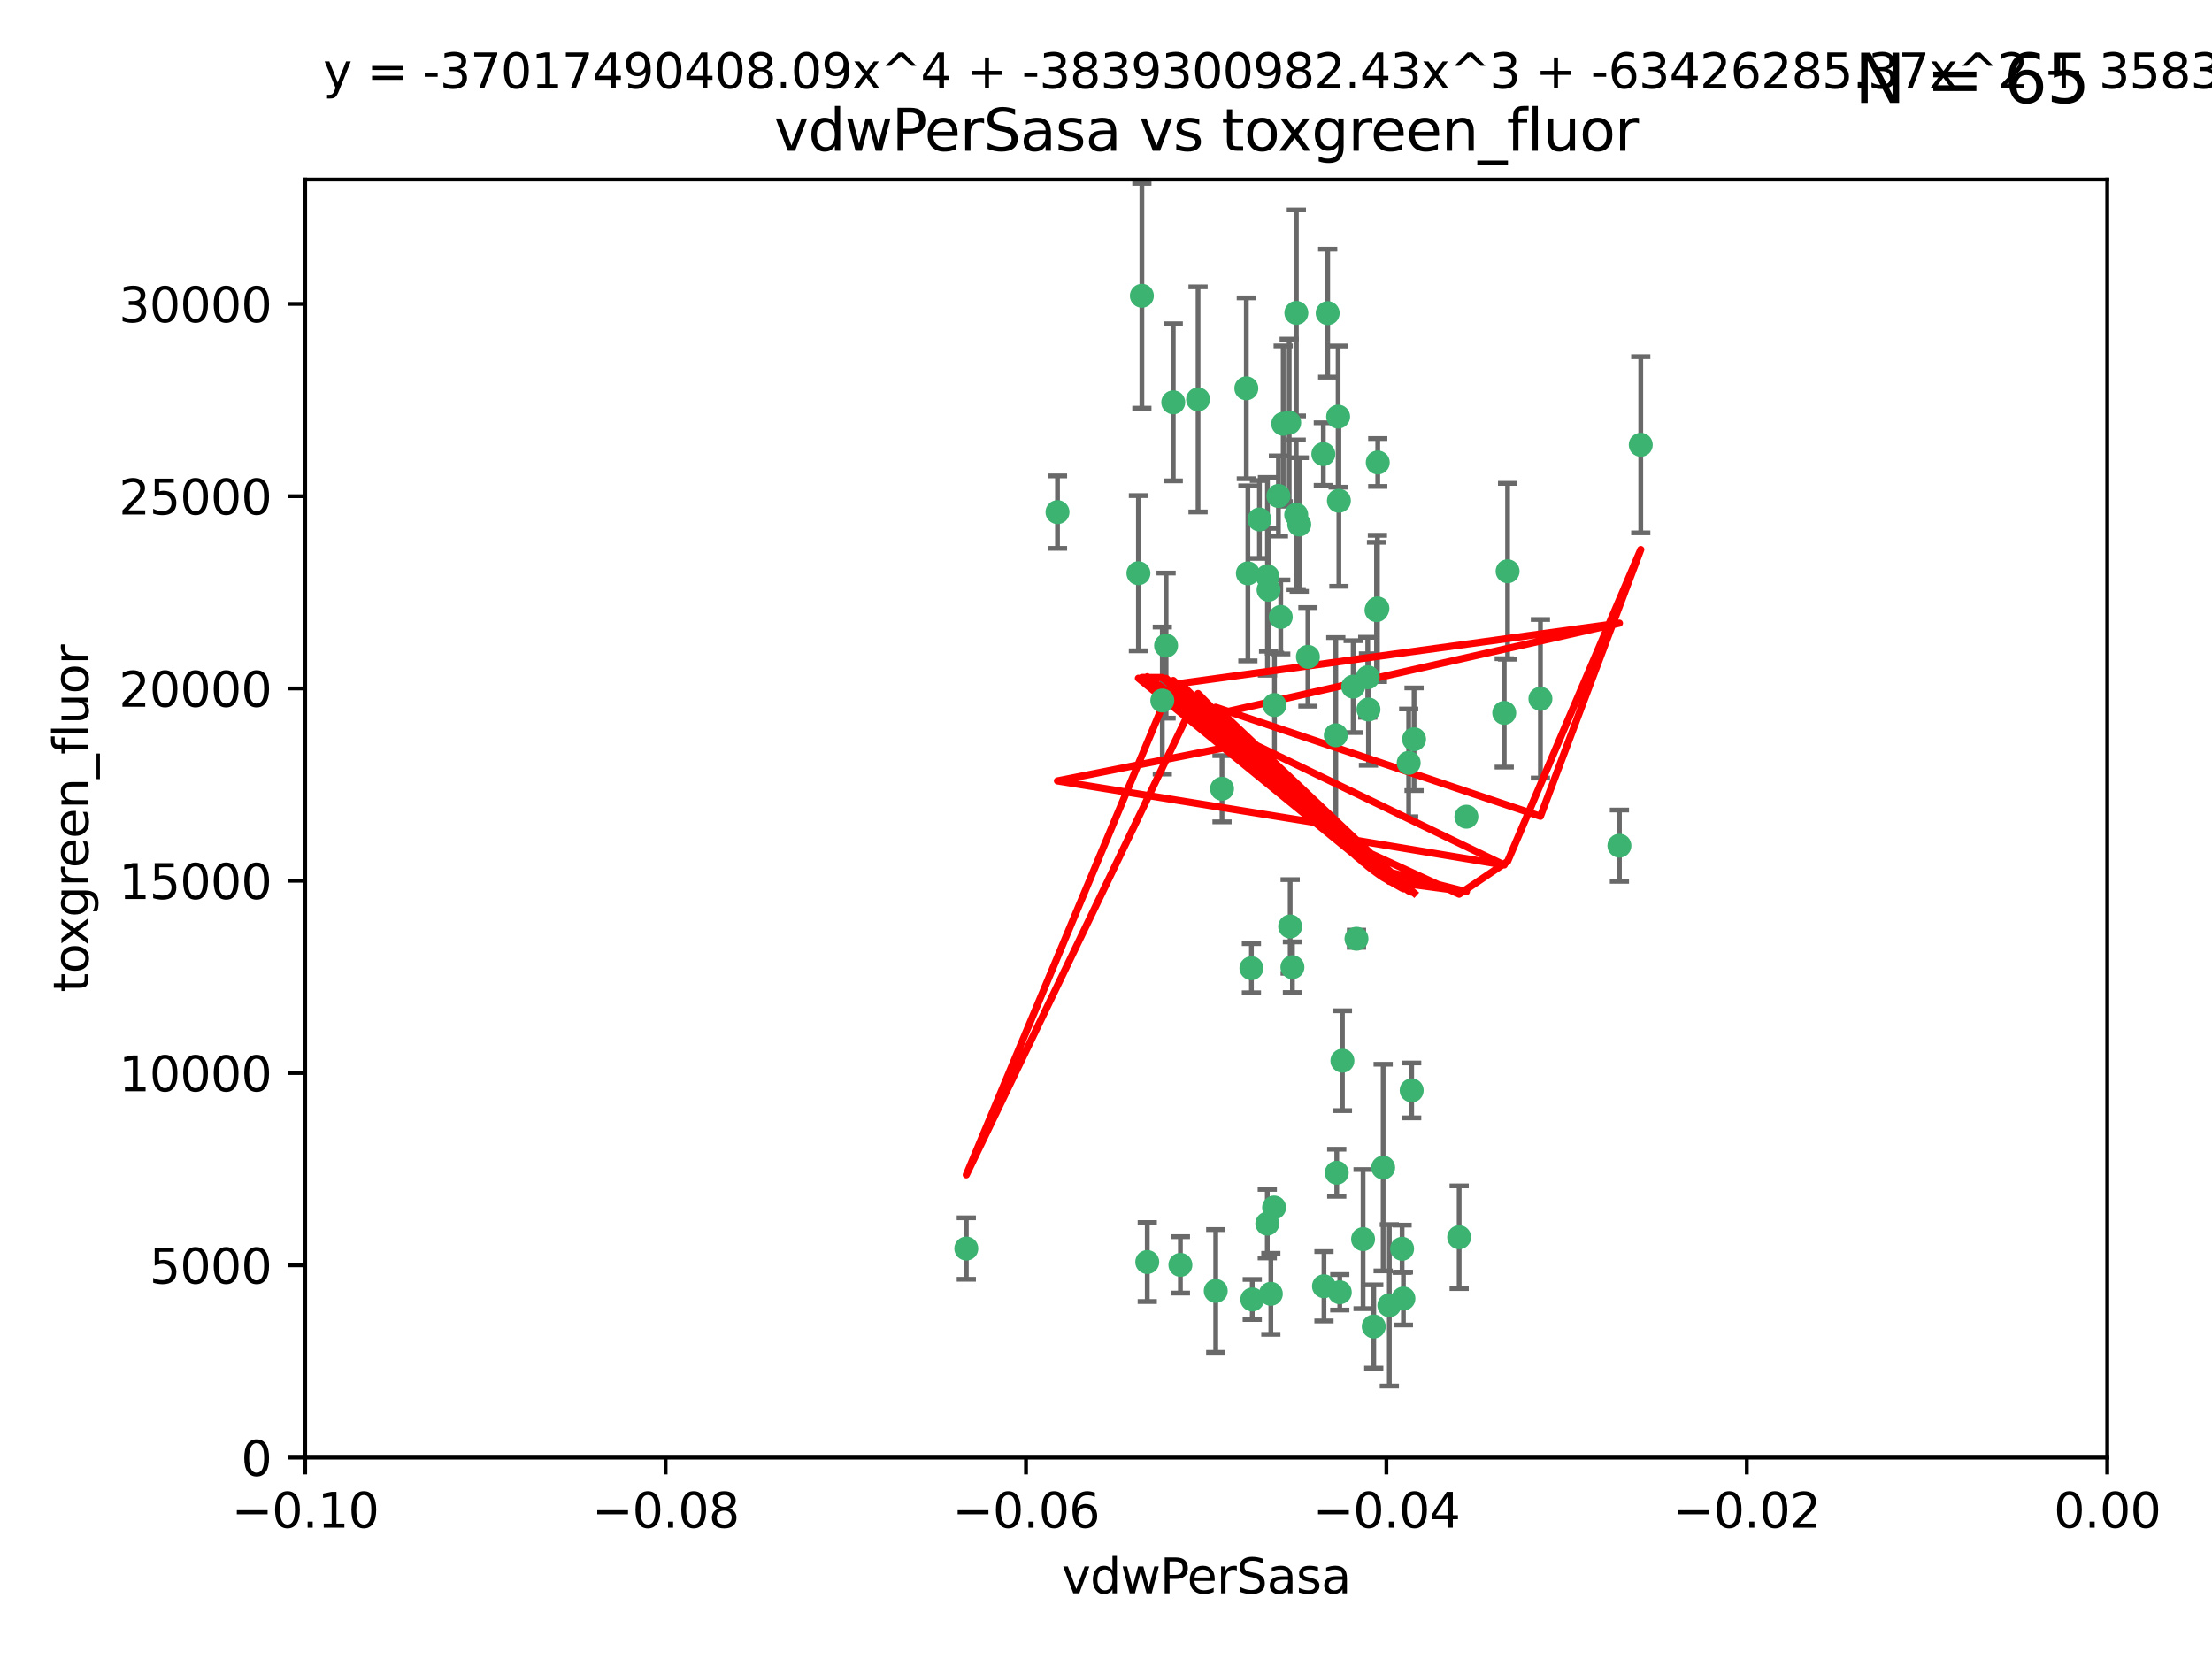 <?xml version="1.0" encoding="utf-8" standalone="no"?>
<!DOCTYPE svg PUBLIC "-//W3C//DTD SVG 1.1//EN"
  "http://www.w3.org/Graphics/SVG/1.1/DTD/svg11.dtd">
<svg xmlns:xlink="http://www.w3.org/1999/xlink" width="460.8pt" height="345.6pt" viewBox="0 0 460.8 345.6" xmlns="http://www.w3.org/2000/svg" version="1.1">
 <defs>
  <style type="text/css">*{stroke-linejoin: round; stroke-linecap: butt}</style>
 </defs>
 <g id="figure_1">
  <g id="patch_1">
   <path d="M 0 345.6 
L 460.8 345.6 
L 460.8 0 
L 0 0 
z
" style="fill: #ffffff"/>
  </g>
  <g id="axes_1">
   <g id="patch_2">
    <path d="M 63.571 303.64 
L 438.975 303.64 
L 438.975 37.411 
L 63.571 37.411 
z
" style="fill: #ffffff"/>
   </g>
   <g id="PathCollection_1">
    <defs>
     <path id="m8b4f5dea07" d="M 0 1.118 
C 0.297 1.118 0.581 1 0.791 0.791 
C 1 0.581 1.118 0.297 1.118 0 
C 1.118 -0.297 1 -0.581 0.791 -0.791 
C 0.581 -1 0.297 -1.118 0 -1.118 
C -0.297 -1.118 -0.581 -1 -0.791 -0.791 
C -1 -0.581 -1.118 -0.297 -1.118 0 
C -1.118 0.297 -1 0.581 -0.791 0.791 
C -0.581 1 -0.297 1.118 0 1.118 
z
" style="stroke: #3cb371"/>
    </defs>
    <g clip-path="url(#p1b7fd349e6)">
     <use xlink:href="#m8b4f5dea07" x="266.318" y="103.319" style="fill: #3cb371; stroke: #3cb371"/>
     <use xlink:href="#m8b4f5dea07" x="270.055" y="65.184" style="fill: #3cb371; stroke: #3cb371"/>
     <use xlink:href="#m8b4f5dea07" x="242.916" y="134.491" style="fill: #3cb371; stroke: #3cb371"/>
     <use xlink:href="#m8b4f5dea07" x="286.941" y="126.749" style="fill: #3cb371; stroke: #3cb371"/>
     <use xlink:href="#m8b4f5dea07" x="270.654" y="109.268" style="fill: #3cb371; stroke: #3cb371"/>
     <use xlink:href="#m8b4f5dea07" x="249.576" y="83.201" style="fill: #3cb371; stroke: #3cb371"/>
     <use xlink:href="#m8b4f5dea07" x="201.3" y="260.094" style="fill: #3cb371; stroke: #3cb371"/>
     <use xlink:href="#m8b4f5dea07" x="244.41" y="83.811" style="fill: #3cb371; stroke: #3cb371"/>
     <use xlink:href="#m8b4f5dea07" x="267.313" y="88.286" style="fill: #3cb371; stroke: #3cb371"/>
     <use xlink:href="#m8b4f5dea07" x="281.888" y="143.039" style="fill: #3cb371; stroke: #3cb371"/>
     <use xlink:href="#m8b4f5dea07" x="264.266" y="122.859" style="fill: #3cb371; stroke: #3cb371"/>
     <use xlink:href="#m8b4f5dea07" x="264.035" y="120.054" style="fill: #3cb371; stroke: #3cb371"/>
     <use xlink:href="#m8b4f5dea07" x="262.362" y="108.214" style="fill: #3cb371; stroke: #3cb371"/>
     <use xlink:href="#m8b4f5dea07" x="278.917" y="104.315" style="fill: #3cb371; stroke: #3cb371"/>
     <use xlink:href="#m8b4f5dea07" x="237.873" y="61.614" style="fill: #3cb371; stroke: #3cb371"/>
     <use xlink:href="#m8b4f5dea07" x="242.128" y="145.935" style="fill: #3cb371; stroke: #3cb371"/>
     <use xlink:href="#m8b4f5dea07" x="268.562" y="88.045" style="fill: #3cb371; stroke: #3cb371"/>
     <use xlink:href="#m8b4f5dea07" x="259.632" y="80.887" style="fill: #3cb371; stroke: #3cb371"/>
     <use xlink:href="#m8b4f5dea07" x="259.956" y="119.44" style="fill: #3cb371; stroke: #3cb371"/>
     <use xlink:href="#m8b4f5dea07" x="275.671" y="94.593" style="fill: #3cb371; stroke: #3cb371"/>
     <use xlink:href="#m8b4f5dea07" x="220.297" y="106.684" style="fill: #3cb371; stroke: #3cb371"/>
     <use xlink:href="#m8b4f5dea07" x="260.693" y="201.695" style="fill: #3cb371; stroke: #3cb371"/>
     <use xlink:href="#m8b4f5dea07" x="278.755" y="86.787" style="fill: #3cb371; stroke: #3cb371"/>
     <use xlink:href="#m8b4f5dea07" x="292.082" y="260.14" style="fill: #3cb371; stroke: #3cb371"/>
     <use xlink:href="#m8b4f5dea07" x="288.137" y="243.228" style="fill: #3cb371; stroke: #3cb371"/>
     <use xlink:href="#m8b4f5dea07" x="287.011" y="96.341" style="fill: #3cb371; stroke: #3cb371"/>
     <use xlink:href="#m8b4f5dea07" x="237.152" y="119.409" style="fill: #3cb371; stroke: #3cb371"/>
     <use xlink:href="#m8b4f5dea07" x="276.581" y="65.233" style="fill: #3cb371; stroke: #3cb371"/>
     <use xlink:href="#m8b4f5dea07" x="265.497" y="146.874" style="fill: #3cb371; stroke: #3cb371"/>
     <use xlink:href="#m8b4f5dea07" x="269.235" y="201.487" style="fill: #3cb371; stroke: #3cb371"/>
     <use xlink:href="#m8b4f5dea07" x="264" y="254.906" style="fill: #3cb371; stroke: #3cb371"/>
     <use xlink:href="#m8b4f5dea07" x="272.46" y="136.835" style="fill: #3cb371; stroke: #3cb371"/>
     <use xlink:href="#m8b4f5dea07" x="270.023" y="107.234" style="fill: #3cb371; stroke: #3cb371"/>
     <use xlink:href="#m8b4f5dea07" x="293.454" y="158.921" style="fill: #3cb371; stroke: #3cb371"/>
     <use xlink:href="#m8b4f5dea07" x="279.101" y="269.209" style="fill: #3cb371; stroke: #3cb371"/>
     <use xlink:href="#m8b4f5dea07" x="284.928" y="141.091" style="fill: #3cb371; stroke: #3cb371"/>
     <use xlink:href="#m8b4f5dea07" x="286.752" y="127.107" style="fill: #3cb371; stroke: #3cb371"/>
     <use xlink:href="#m8b4f5dea07" x="265.419" y="251.547" style="fill: #3cb371; stroke: #3cb371"/>
     <use xlink:href="#m8b4f5dea07" x="283.953" y="258.133" style="fill: #3cb371; stroke: #3cb371"/>
     <use xlink:href="#m8b4f5dea07" x="245.899" y="263.497" style="fill: #3cb371; stroke: #3cb371"/>
     <use xlink:href="#m8b4f5dea07" x="337.354" y="176.169" style="fill: #3cb371; stroke: #3cb371"/>
     <use xlink:href="#m8b4f5dea07" x="254.569" y="164.309" style="fill: #3cb371; stroke: #3cb371"/>
     <use xlink:href="#m8b4f5dea07" x="294.077" y="227.152" style="fill: #3cb371; stroke: #3cb371"/>
     <use xlink:href="#m8b4f5dea07" x="268.767" y="193.002" style="fill: #3cb371; stroke: #3cb371"/>
     <use xlink:href="#m8b4f5dea07" x="292.357" y="270.514" style="fill: #3cb371; stroke: #3cb371"/>
     <use xlink:href="#m8b4f5dea07" x="275.806" y="267.951" style="fill: #3cb371; stroke: #3cb371"/>
     <use xlink:href="#m8b4f5dea07" x="238.994" y="262.903" style="fill: #3cb371; stroke: #3cb371"/>
     <use xlink:href="#m8b4f5dea07" x="266.799" y="128.518" style="fill: #3cb371; stroke: #3cb371"/>
     <use xlink:href="#m8b4f5dea07" x="260.869" y="270.703" style="fill: #3cb371; stroke: #3cb371"/>
     <use xlink:href="#m8b4f5dea07" x="313.361" y="148.507" style="fill: #3cb371; stroke: #3cb371"/>
     <use xlink:href="#m8b4f5dea07" x="278.272" y="153.171" style="fill: #3cb371; stroke: #3cb371"/>
     <use xlink:href="#m8b4f5dea07" x="282.577" y="195.558" style="fill: #3cb371; stroke: #3cb371"/>
     <use xlink:href="#m8b4f5dea07" x="286.18" y="276.333" style="fill: #3cb371; stroke: #3cb371"/>
     <use xlink:href="#m8b4f5dea07" x="285.076" y="147.801" style="fill: #3cb371; stroke: #3cb371"/>
     <use xlink:href="#m8b4f5dea07" x="305.473" y="170.133" style="fill: #3cb371; stroke: #3cb371"/>
     <use xlink:href="#m8b4f5dea07" x="289.425" y="271.92" style="fill: #3cb371; stroke: #3cb371"/>
     <use xlink:href="#m8b4f5dea07" x="279.65" y="220.964" style="fill: #3cb371; stroke: #3cb371"/>
     <use xlink:href="#m8b4f5dea07" x="253.259" y="268.93" style="fill: #3cb371; stroke: #3cb371"/>
     <use xlink:href="#m8b4f5dea07" x="320.897" y="145.567" style="fill: #3cb371; stroke: #3cb371"/>
     <use xlink:href="#m8b4f5dea07" x="341.801" y="92.655" style="fill: #3cb371; stroke: #3cb371"/>
     <use xlink:href="#m8b4f5dea07" x="314.057" y="119.004" style="fill: #3cb371; stroke: #3cb371"/>
     <use xlink:href="#m8b4f5dea07" x="303.97" y="257.738" style="fill: #3cb371; stroke: #3cb371"/>
     <use xlink:href="#m8b4f5dea07" x="278.467" y="244.305" style="fill: #3cb371; stroke: #3cb371"/>
     <use xlink:href="#m8b4f5dea07" x="264.74" y="269.529" style="fill: #3cb371; stroke: #3cb371"/>
     <use xlink:href="#m8b4f5dea07" x="294.577" y="153.996" style="fill: #3cb371; stroke: #3cb371"/>
    </g>
   </g>
   <g id="matplotlib.axis_1">
    <g id="xtick_1">
     <g id="line2d_1">
      <defs>
       <path id="mb4c4d06fcd" d="M 0 0 
L 0 3.5 
" style="stroke: #000000; stroke-width: 0.8"/>
      </defs>
      <g>
       <use xlink:href="#mb4c4d06fcd" x="63.571" y="303.64" style="stroke: #000000; stroke-width: 0.8"/>
      </g>
     </g>
     <g id="text_1">
      <!-- −0.10 -->
      <g transform="translate(48.249 318.238)scale(0.1 -0.1)">
       <defs>
        <path id="DejaVuSans-2212" d="M 678 2272 
L 4684 2272 
L 4684 1741 
L 678 1741 
L 678 2272 
z
" transform="scale(0.016)"/>
        <path id="DejaVuSans-30" d="M 2034 4250 
Q 1547 4250 1301 3770 
Q 1056 3291 1056 2328 
Q 1056 1369 1301 889 
Q 1547 409 2034 409 
Q 2525 409 2770 889 
Q 3016 1369 3016 2328 
Q 3016 3291 2770 3770 
Q 2525 4250 2034 4250 
z
M 2034 4750 
Q 2819 4750 3233 4129 
Q 3647 3509 3647 2328 
Q 3647 1150 3233 529 
Q 2819 -91 2034 -91 
Q 1250 -91 836 529 
Q 422 1150 422 2328 
Q 422 3509 836 4129 
Q 1250 4750 2034 4750 
z
" transform="scale(0.016)"/>
        <path id="DejaVuSans-2e" d="M 684 794 
L 1344 794 
L 1344 0 
L 684 0 
L 684 794 
z
" transform="scale(0.016)"/>
        <path id="DejaVuSans-31" d="M 794 531 
L 1825 531 
L 1825 4091 
L 703 3866 
L 703 4441 
L 1819 4666 
L 2450 4666 
L 2450 531 
L 3481 531 
L 3481 0 
L 794 0 
L 794 531 
z
" transform="scale(0.016)"/>
       </defs>
       <use xlink:href="#DejaVuSans-2212"/>
       <use xlink:href="#DejaVuSans-30" x="83.789"/>
       <use xlink:href="#DejaVuSans-2e" x="147.412"/>
       <use xlink:href="#DejaVuSans-31" x="179.199"/>
       <use xlink:href="#DejaVuSans-30" x="242.822"/>
      </g>
     </g>
    </g>
    <g id="xtick_2">
     <g id="line2d_2">
      <g>
       <use xlink:href="#mb4c4d06fcd" x="138.652" y="303.64" style="stroke: #000000; stroke-width: 0.8"/>
      </g>
     </g>
     <g id="text_2">
      <!-- −0.08 -->
      <g transform="translate(123.329 318.238)scale(0.1 -0.1)">
       <defs>
        <path id="DejaVuSans-38" d="M 2034 2216 
Q 1584 2216 1326 1975 
Q 1069 1734 1069 1313 
Q 1069 891 1326 650 
Q 1584 409 2034 409 
Q 2484 409 2743 651 
Q 3003 894 3003 1313 
Q 3003 1734 2745 1975 
Q 2488 2216 2034 2216 
z
M 1403 2484 
Q 997 2584 770 2862 
Q 544 3141 544 3541 
Q 544 4100 942 4425 
Q 1341 4750 2034 4750 
Q 2731 4750 3128 4425 
Q 3525 4100 3525 3541 
Q 3525 3141 3298 2862 
Q 3072 2584 2669 2484 
Q 3125 2378 3379 2068 
Q 3634 1759 3634 1313 
Q 3634 634 3220 271 
Q 2806 -91 2034 -91 
Q 1263 -91 848 271 
Q 434 634 434 1313 
Q 434 1759 690 2068 
Q 947 2378 1403 2484 
z
M 1172 3481 
Q 1172 3119 1398 2916 
Q 1625 2713 2034 2713 
Q 2441 2713 2670 2916 
Q 2900 3119 2900 3481 
Q 2900 3844 2670 4047 
Q 2441 4250 2034 4250 
Q 1625 4250 1398 4047 
Q 1172 3844 1172 3481 
z
" transform="scale(0.016)"/>
       </defs>
       <use xlink:href="#DejaVuSans-2212"/>
       <use xlink:href="#DejaVuSans-30" x="83.789"/>
       <use xlink:href="#DejaVuSans-2e" x="147.412"/>
       <use xlink:href="#DejaVuSans-30" x="179.199"/>
       <use xlink:href="#DejaVuSans-38" x="242.822"/>
      </g>
     </g>
    </g>
    <g id="xtick_3">
     <g id="line2d_3">
      <g>
       <use xlink:href="#mb4c4d06fcd" x="213.733" y="303.64" style="stroke: #000000; stroke-width: 0.8"/>
      </g>
     </g>
     <g id="text_3">
      <!-- −0.06 -->
      <g transform="translate(198.41 318.238)scale(0.1 -0.1)">
       <defs>
        <path id="DejaVuSans-36" d="M 2113 2584 
Q 1688 2584 1439 2293 
Q 1191 2003 1191 1497 
Q 1191 994 1439 701 
Q 1688 409 2113 409 
Q 2538 409 2786 701 
Q 3034 994 3034 1497 
Q 3034 2003 2786 2293 
Q 2538 2584 2113 2584 
z
M 3366 4563 
L 3366 3988 
Q 3128 4100 2886 4159 
Q 2644 4219 2406 4219 
Q 1781 4219 1451 3797 
Q 1122 3375 1075 2522 
Q 1259 2794 1537 2939 
Q 1816 3084 2150 3084 
Q 2853 3084 3261 2657 
Q 3669 2231 3669 1497 
Q 3669 778 3244 343 
Q 2819 -91 2113 -91 
Q 1303 -91 875 529 
Q 447 1150 447 2328 
Q 447 3434 972 4092 
Q 1497 4750 2381 4750 
Q 2619 4750 2861 4703 
Q 3103 4656 3366 4563 
z
" transform="scale(0.016)"/>
       </defs>
       <use xlink:href="#DejaVuSans-2212"/>
       <use xlink:href="#DejaVuSans-30" x="83.789"/>
       <use xlink:href="#DejaVuSans-2e" x="147.412"/>
       <use xlink:href="#DejaVuSans-30" x="179.199"/>
       <use xlink:href="#DejaVuSans-36" x="242.822"/>
      </g>
     </g>
    </g>
    <g id="xtick_4">
     <g id="line2d_4">
      <g>
       <use xlink:href="#mb4c4d06fcd" x="288.813" y="303.64" style="stroke: #000000; stroke-width: 0.8"/>
      </g>
     </g>
     <g id="text_4">
      <!-- −0.04 -->
      <g transform="translate(273.491 318.238)scale(0.1 -0.1)">
       <defs>
        <path id="DejaVuSans-34" d="M 2419 4116 
L 825 1625 
L 2419 1625 
L 2419 4116 
z
M 2253 4666 
L 3047 4666 
L 3047 1625 
L 3713 1625 
L 3713 1100 
L 3047 1100 
L 3047 0 
L 2419 0 
L 2419 1100 
L 313 1100 
L 313 1709 
L 2253 4666 
z
" transform="scale(0.016)"/>
       </defs>
       <use xlink:href="#DejaVuSans-2212"/>
       <use xlink:href="#DejaVuSans-30" x="83.789"/>
       <use xlink:href="#DejaVuSans-2e" x="147.412"/>
       <use xlink:href="#DejaVuSans-30" x="179.199"/>
       <use xlink:href="#DejaVuSans-34" x="242.822"/>
      </g>
     </g>
    </g>
    <g id="xtick_5">
     <g id="line2d_5">
      <g>
       <use xlink:href="#mb4c4d06fcd" x="363.894" y="303.64" style="stroke: #000000; stroke-width: 0.8"/>
      </g>
     </g>
     <g id="text_5">
      <!-- −0.02 -->
      <g transform="translate(348.572 318.238)scale(0.1 -0.1)">
       <defs>
        <path id="DejaVuSans-32" d="M 1228 531 
L 3431 531 
L 3431 0 
L 469 0 
L 469 531 
Q 828 903 1448 1529 
Q 2069 2156 2228 2338 
Q 2531 2678 2651 2914 
Q 2772 3150 2772 3378 
Q 2772 3750 2511 3984 
Q 2250 4219 1831 4219 
Q 1534 4219 1204 4116 
Q 875 4013 500 3803 
L 500 4441 
Q 881 4594 1212 4672 
Q 1544 4750 1819 4750 
Q 2544 4750 2975 4387 
Q 3406 4025 3406 3419 
Q 3406 3131 3298 2873 
Q 3191 2616 2906 2266 
Q 2828 2175 2409 1742 
Q 1991 1309 1228 531 
z
" transform="scale(0.016)"/>
       </defs>
       <use xlink:href="#DejaVuSans-2212"/>
       <use xlink:href="#DejaVuSans-30" x="83.789"/>
       <use xlink:href="#DejaVuSans-2e" x="147.412"/>
       <use xlink:href="#DejaVuSans-30" x="179.199"/>
       <use xlink:href="#DejaVuSans-32" x="242.822"/>
      </g>
     </g>
    </g>
    <g id="xtick_6">
     <g id="line2d_6">
      <g>
       <use xlink:href="#mb4c4d06fcd" x="438.975" y="303.64" style="stroke: #000000; stroke-width: 0.8"/>
      </g>
     </g>
     <g id="text_6">
      <!-- 0.00 -->
      <g transform="translate(427.842 318.238)scale(0.1 -0.1)">
       <use xlink:href="#DejaVuSans-30"/>
       <use xlink:href="#DejaVuSans-2e" x="63.623"/>
       <use xlink:href="#DejaVuSans-30" x="95.41"/>
       <use xlink:href="#DejaVuSans-30" x="159.033"/>
      </g>
     </g>
    </g>
    <g id="text_7">
     <!-- vdwPerSasa -->
     <g transform="translate(221.178 331.917)scale(0.1 -0.1)">
      <defs>
       <path id="DejaVuSans-76" d="M 191 3500 
L 800 3500 
L 1894 563 
L 2988 3500 
L 3597 3500 
L 2284 0 
L 1503 0 
L 191 3500 
z
" transform="scale(0.016)"/>
       <path id="DejaVuSans-64" d="M 2906 2969 
L 2906 4863 
L 3481 4863 
L 3481 0 
L 2906 0 
L 2906 525 
Q 2725 213 2448 61 
Q 2172 -91 1784 -91 
Q 1150 -91 751 415 
Q 353 922 353 1747 
Q 353 2572 751 3078 
Q 1150 3584 1784 3584 
Q 2172 3584 2448 3432 
Q 2725 3281 2906 2969 
z
M 947 1747 
Q 947 1113 1208 752 
Q 1469 391 1925 391 
Q 2381 391 2643 752 
Q 2906 1113 2906 1747 
Q 2906 2381 2643 2742 
Q 2381 3103 1925 3103 
Q 1469 3103 1208 2742 
Q 947 2381 947 1747 
z
" transform="scale(0.016)"/>
       <path id="DejaVuSans-77" d="M 269 3500 
L 844 3500 
L 1563 769 
L 2278 3500 
L 2956 3500 
L 3675 769 
L 4391 3500 
L 4966 3500 
L 4050 0 
L 3372 0 
L 2619 2869 
L 1863 0 
L 1184 0 
L 269 3500 
z
" transform="scale(0.016)"/>
       <path id="DejaVuSans-50" d="M 1259 4147 
L 1259 2394 
L 2053 2394 
Q 2494 2394 2734 2622 
Q 2975 2850 2975 3272 
Q 2975 3691 2734 3919 
Q 2494 4147 2053 4147 
L 1259 4147 
z
M 628 4666 
L 2053 4666 
Q 2838 4666 3239 4311 
Q 3641 3956 3641 3272 
Q 3641 2581 3239 2228 
Q 2838 1875 2053 1875 
L 1259 1875 
L 1259 0 
L 628 0 
L 628 4666 
z
" transform="scale(0.016)"/>
       <path id="DejaVuSans-65" d="M 3597 1894 
L 3597 1613 
L 953 1613 
Q 991 1019 1311 708 
Q 1631 397 2203 397 
Q 2534 397 2845 478 
Q 3156 559 3463 722 
L 3463 178 
Q 3153 47 2828 -22 
Q 2503 -91 2169 -91 
Q 1331 -91 842 396 
Q 353 884 353 1716 
Q 353 2575 817 3079 
Q 1281 3584 2069 3584 
Q 2775 3584 3186 3129 
Q 3597 2675 3597 1894 
z
M 3022 2063 
Q 3016 2534 2758 2815 
Q 2500 3097 2075 3097 
Q 1594 3097 1305 2825 
Q 1016 2553 972 2059 
L 3022 2063 
z
" transform="scale(0.016)"/>
       <path id="DejaVuSans-72" d="M 2631 2963 
Q 2534 3019 2420 3045 
Q 2306 3072 2169 3072 
Q 1681 3072 1420 2755 
Q 1159 2438 1159 1844 
L 1159 0 
L 581 0 
L 581 3500 
L 1159 3500 
L 1159 2956 
Q 1341 3275 1631 3429 
Q 1922 3584 2338 3584 
Q 2397 3584 2469 3576 
Q 2541 3569 2628 3553 
L 2631 2963 
z
" transform="scale(0.016)"/>
       <path id="DejaVuSans-53" d="M 3425 4513 
L 3425 3897 
Q 3066 4069 2747 4153 
Q 2428 4238 2131 4238 
Q 1616 4238 1336 4038 
Q 1056 3838 1056 3469 
Q 1056 3159 1242 3001 
Q 1428 2844 1947 2747 
L 2328 2669 
Q 3034 2534 3370 2195 
Q 3706 1856 3706 1288 
Q 3706 609 3251 259 
Q 2797 -91 1919 -91 
Q 1588 -91 1214 -16 
Q 841 59 441 206 
L 441 856 
Q 825 641 1194 531 
Q 1563 422 1919 422 
Q 2459 422 2753 634 
Q 3047 847 3047 1241 
Q 3047 1584 2836 1778 
Q 2625 1972 2144 2069 
L 1759 2144 
Q 1053 2284 737 2584 
Q 422 2884 422 3419 
Q 422 4038 858 4394 
Q 1294 4750 2059 4750 
Q 2388 4750 2728 4690 
Q 3069 4631 3425 4513 
z
" transform="scale(0.016)"/>
       <path id="DejaVuSans-61" d="M 2194 1759 
Q 1497 1759 1228 1600 
Q 959 1441 959 1056 
Q 959 750 1161 570 
Q 1363 391 1709 391 
Q 2188 391 2477 730 
Q 2766 1069 2766 1631 
L 2766 1759 
L 2194 1759 
z
M 3341 1997 
L 3341 0 
L 2766 0 
L 2766 531 
Q 2569 213 2275 61 
Q 1981 -91 1556 -91 
Q 1019 -91 701 211 
Q 384 513 384 1019 
Q 384 1609 779 1909 
Q 1175 2209 1959 2209 
L 2766 2209 
L 2766 2266 
Q 2766 2663 2505 2880 
Q 2244 3097 1772 3097 
Q 1472 3097 1187 3025 
Q 903 2953 641 2809 
L 641 3341 
Q 956 3463 1253 3523 
Q 1550 3584 1831 3584 
Q 2591 3584 2966 3190 
Q 3341 2797 3341 1997 
z
" transform="scale(0.016)"/>
       <path id="DejaVuSans-73" d="M 2834 3397 
L 2834 2853 
Q 2591 2978 2328 3040 
Q 2066 3103 1784 3103 
Q 1356 3103 1142 2972 
Q 928 2841 928 2578 
Q 928 2378 1081 2264 
Q 1234 2150 1697 2047 
L 1894 2003 
Q 2506 1872 2764 1633 
Q 3022 1394 3022 966 
Q 3022 478 2636 193 
Q 2250 -91 1575 -91 
Q 1294 -91 989 -36 
Q 684 19 347 128 
L 347 722 
Q 666 556 975 473 
Q 1284 391 1588 391 
Q 1994 391 2212 530 
Q 2431 669 2431 922 
Q 2431 1156 2273 1281 
Q 2116 1406 1581 1522 
L 1381 1569 
Q 847 1681 609 1914 
Q 372 2147 372 2553 
Q 372 3047 722 3315 
Q 1072 3584 1716 3584 
Q 2034 3584 2315 3537 
Q 2597 3491 2834 3397 
z
" transform="scale(0.016)"/>
      </defs>
      <use xlink:href="#DejaVuSans-76"/>
      <use xlink:href="#DejaVuSans-64" x="59.18"/>
      <use xlink:href="#DejaVuSans-77" x="122.656"/>
      <use xlink:href="#DejaVuSans-50" x="204.443"/>
      <use xlink:href="#DejaVuSans-65" x="261.121"/>
      <use xlink:href="#DejaVuSans-72" x="322.645"/>
      <use xlink:href="#DejaVuSans-53" x="363.758"/>
      <use xlink:href="#DejaVuSans-61" x="427.234"/>
      <use xlink:href="#DejaVuSans-73" x="488.514"/>
      <use xlink:href="#DejaVuSans-61" x="540.613"/>
     </g>
    </g>
   </g>
   <g id="matplotlib.axis_2">
    <g id="ytick_1">
     <g id="line2d_7">
      <defs>
       <path id="m939d4033dc" d="M 0 0 
L -3.5 0 
" style="stroke: #000000; stroke-width: 0.8"/>
      </defs>
      <g>
       <use xlink:href="#m939d4033dc" x="63.571" y="303.64" style="stroke: #000000; stroke-width: 0.8"/>
      </g>
     </g>
     <g id="text_8">
      <!-- 0 -->
      <g transform="translate(50.209 307.439)scale(0.1 -0.1)">
       <use xlink:href="#DejaVuSans-30"/>
      </g>
     </g>
    </g>
    <g id="ytick_2">
     <g id="line2d_8">
      <g>
       <use xlink:href="#m939d4033dc" x="63.571" y="263.586" style="stroke: #000000; stroke-width: 0.8"/>
      </g>
     </g>
     <g id="text_9">
      <!-- 5000 -->
      <g transform="translate(31.121 267.385)scale(0.1 -0.1)">
       <defs>
        <path id="DejaVuSans-35" d="M 691 4666 
L 3169 4666 
L 3169 4134 
L 1269 4134 
L 1269 2991 
Q 1406 3038 1543 3061 
Q 1681 3084 1819 3084 
Q 2600 3084 3056 2656 
Q 3513 2228 3513 1497 
Q 3513 744 3044 326 
Q 2575 -91 1722 -91 
Q 1428 -91 1123 -41 
Q 819 9 494 109 
L 494 744 
Q 775 591 1075 516 
Q 1375 441 1709 441 
Q 2250 441 2565 725 
Q 2881 1009 2881 1497 
Q 2881 1984 2565 2268 
Q 2250 2553 1709 2553 
Q 1456 2553 1204 2497 
Q 953 2441 691 2322 
L 691 4666 
z
" transform="scale(0.016)"/>
       </defs>
       <use xlink:href="#DejaVuSans-35"/>
       <use xlink:href="#DejaVuSans-30" x="63.623"/>
       <use xlink:href="#DejaVuSans-30" x="127.246"/>
       <use xlink:href="#DejaVuSans-30" x="190.869"/>
      </g>
     </g>
    </g>
    <g id="ytick_3">
     <g id="line2d_9">
      <g>
       <use xlink:href="#m939d4033dc" x="63.571" y="223.532" style="stroke: #000000; stroke-width: 0.8"/>
      </g>
     </g>
     <g id="text_10">
      <!-- 10000 -->
      <g transform="translate(24.759 227.331)scale(0.1 -0.1)">
       <use xlink:href="#DejaVuSans-31"/>
       <use xlink:href="#DejaVuSans-30" x="63.623"/>
       <use xlink:href="#DejaVuSans-30" x="127.246"/>
       <use xlink:href="#DejaVuSans-30" x="190.869"/>
       <use xlink:href="#DejaVuSans-30" x="254.492"/>
      </g>
     </g>
    </g>
    <g id="ytick_4">
     <g id="line2d_10">
      <g>
       <use xlink:href="#m939d4033dc" x="63.571" y="183.478" style="stroke: #000000; stroke-width: 0.8"/>
      </g>
     </g>
     <g id="text_11">
      <!-- 15000 -->
      <g transform="translate(24.759 187.278)scale(0.1 -0.1)">
       <use xlink:href="#DejaVuSans-31"/>
       <use xlink:href="#DejaVuSans-35" x="63.623"/>
       <use xlink:href="#DejaVuSans-30" x="127.246"/>
       <use xlink:href="#DejaVuSans-30" x="190.869"/>
       <use xlink:href="#DejaVuSans-30" x="254.492"/>
      </g>
     </g>
    </g>
    <g id="ytick_5">
     <g id="line2d_11">
      <g>
       <use xlink:href="#m939d4033dc" x="63.571" y="143.424" style="stroke: #000000; stroke-width: 0.8"/>
      </g>
     </g>
     <g id="text_12">
      <!-- 20000 -->
      <g transform="translate(24.759 147.224)scale(0.1 -0.1)">
       <use xlink:href="#DejaVuSans-32"/>
       <use xlink:href="#DejaVuSans-30" x="63.623"/>
       <use xlink:href="#DejaVuSans-30" x="127.246"/>
       <use xlink:href="#DejaVuSans-30" x="190.869"/>
       <use xlink:href="#DejaVuSans-30" x="254.492"/>
      </g>
     </g>
    </g>
    <g id="ytick_6">
     <g id="line2d_12">
      <g>
       <use xlink:href="#m939d4033dc" x="63.571" y="103.371" style="stroke: #000000; stroke-width: 0.8"/>
      </g>
     </g>
     <g id="text_13">
      <!-- 25000 -->
      <g transform="translate(24.759 107.17)scale(0.1 -0.1)">
       <use xlink:href="#DejaVuSans-32"/>
       <use xlink:href="#DejaVuSans-35" x="63.623"/>
       <use xlink:href="#DejaVuSans-30" x="127.246"/>
       <use xlink:href="#DejaVuSans-30" x="190.869"/>
       <use xlink:href="#DejaVuSans-30" x="254.492"/>
      </g>
     </g>
    </g>
    <g id="ytick_7">
     <g id="line2d_13">
      <g>
       <use xlink:href="#m939d4033dc" x="63.571" y="63.317" style="stroke: #000000; stroke-width: 0.8"/>
      </g>
     </g>
     <g id="text_14">
      <!-- 30000 -->
      <g transform="translate(24.759 67.116)scale(0.1 -0.1)">
       <defs>
        <path id="DejaVuSans-33" d="M 2597 2516 
Q 3050 2419 3304 2112 
Q 3559 1806 3559 1356 
Q 3559 666 3084 287 
Q 2609 -91 1734 -91 
Q 1441 -91 1130 -33 
Q 819 25 488 141 
L 488 750 
Q 750 597 1062 519 
Q 1375 441 1716 441 
Q 2309 441 2620 675 
Q 2931 909 2931 1356 
Q 2931 1769 2642 2001 
Q 2353 2234 1838 2234 
L 1294 2234 
L 1294 2753 
L 1863 2753 
Q 2328 2753 2575 2939 
Q 2822 3125 2822 3475 
Q 2822 3834 2567 4026 
Q 2313 4219 1838 4219 
Q 1578 4219 1281 4162 
Q 984 4106 628 3988 
L 628 4550 
Q 988 4650 1302 4700 
Q 1616 4750 1894 4750 
Q 2613 4750 3031 4423 
Q 3450 4097 3450 3541 
Q 3450 3153 3228 2886 
Q 3006 2619 2597 2516 
z
" transform="scale(0.016)"/>
       </defs>
       <use xlink:href="#DejaVuSans-33"/>
       <use xlink:href="#DejaVuSans-30" x="63.623"/>
       <use xlink:href="#DejaVuSans-30" x="127.246"/>
       <use xlink:href="#DejaVuSans-30" x="190.869"/>
       <use xlink:href="#DejaVuSans-30" x="254.492"/>
      </g>
     </g>
    </g>
    <g id="text_15">
     <!-- toxgreen_fluor -->
     <g transform="translate(18.401 206.72)rotate(-90)scale(0.1 -0.1)">
      <defs>
       <path id="DejaVuSans-74" d="M 1172 4494 
L 1172 3500 
L 2356 3500 
L 2356 3053 
L 1172 3053 
L 1172 1153 
Q 1172 725 1289 603 
Q 1406 481 1766 481 
L 2356 481 
L 2356 0 
L 1766 0 
Q 1100 0 847 248 
Q 594 497 594 1153 
L 594 3053 
L 172 3053 
L 172 3500 
L 594 3500 
L 594 4494 
L 1172 4494 
z
" transform="scale(0.016)"/>
       <path id="DejaVuSans-6f" d="M 1959 3097 
Q 1497 3097 1228 2736 
Q 959 2375 959 1747 
Q 959 1119 1226 758 
Q 1494 397 1959 397 
Q 2419 397 2687 759 
Q 2956 1122 2956 1747 
Q 2956 2369 2687 2733 
Q 2419 3097 1959 3097 
z
M 1959 3584 
Q 2709 3584 3137 3096 
Q 3566 2609 3566 1747 
Q 3566 888 3137 398 
Q 2709 -91 1959 -91 
Q 1206 -91 779 398 
Q 353 888 353 1747 
Q 353 2609 779 3096 
Q 1206 3584 1959 3584 
z
" transform="scale(0.016)"/>
       <path id="DejaVuSans-78" d="M 3513 3500 
L 2247 1797 
L 3578 0 
L 2900 0 
L 1881 1375 
L 863 0 
L 184 0 
L 1544 1831 
L 300 3500 
L 978 3500 
L 1906 2253 
L 2834 3500 
L 3513 3500 
z
" transform="scale(0.016)"/>
       <path id="DejaVuSans-67" d="M 2906 1791 
Q 2906 2416 2648 2759 
Q 2391 3103 1925 3103 
Q 1463 3103 1205 2759 
Q 947 2416 947 1791 
Q 947 1169 1205 825 
Q 1463 481 1925 481 
Q 2391 481 2648 825 
Q 2906 1169 2906 1791 
z
M 3481 434 
Q 3481 -459 3084 -895 
Q 2688 -1331 1869 -1331 
Q 1566 -1331 1297 -1286 
Q 1028 -1241 775 -1147 
L 775 -588 
Q 1028 -725 1275 -790 
Q 1522 -856 1778 -856 
Q 2344 -856 2625 -561 
Q 2906 -266 2906 331 
L 2906 616 
Q 2728 306 2450 153 
Q 2172 0 1784 0 
Q 1141 0 747 490 
Q 353 981 353 1791 
Q 353 2603 747 3093 
Q 1141 3584 1784 3584 
Q 2172 3584 2450 3431 
Q 2728 3278 2906 2969 
L 2906 3500 
L 3481 3500 
L 3481 434 
z
" transform="scale(0.016)"/>
       <path id="DejaVuSans-6e" d="M 3513 2113 
L 3513 0 
L 2938 0 
L 2938 2094 
Q 2938 2591 2744 2837 
Q 2550 3084 2163 3084 
Q 1697 3084 1428 2787 
Q 1159 2491 1159 1978 
L 1159 0 
L 581 0 
L 581 3500 
L 1159 3500 
L 1159 2956 
Q 1366 3272 1645 3428 
Q 1925 3584 2291 3584 
Q 2894 3584 3203 3211 
Q 3513 2838 3513 2113 
z
" transform="scale(0.016)"/>
       <path id="DejaVuSans-5f" d="M 3263 -1063 
L 3263 -1509 
L -63 -1509 
L -63 -1063 
L 3263 -1063 
z
" transform="scale(0.016)"/>
       <path id="DejaVuSans-66" d="M 2375 4863 
L 2375 4384 
L 1825 4384 
Q 1516 4384 1395 4259 
Q 1275 4134 1275 3809 
L 1275 3500 
L 2222 3500 
L 2222 3053 
L 1275 3053 
L 1275 0 
L 697 0 
L 697 3053 
L 147 3053 
L 147 3500 
L 697 3500 
L 697 3744 
Q 697 4328 969 4595 
Q 1241 4863 1831 4863 
L 2375 4863 
z
" transform="scale(0.016)"/>
       <path id="DejaVuSans-6c" d="M 603 4863 
L 1178 4863 
L 1178 0 
L 603 0 
L 603 4863 
z
" transform="scale(0.016)"/>
       <path id="DejaVuSans-75" d="M 544 1381 
L 544 3500 
L 1119 3500 
L 1119 1403 
Q 1119 906 1312 657 
Q 1506 409 1894 409 
Q 2359 409 2629 706 
Q 2900 1003 2900 1516 
L 2900 3500 
L 3475 3500 
L 3475 0 
L 2900 0 
L 2900 538 
Q 2691 219 2414 64 
Q 2138 -91 1772 -91 
Q 1169 -91 856 284 
Q 544 659 544 1381 
z
M 1991 3584 
L 1991 3584 
z
" transform="scale(0.016)"/>
      </defs>
      <use xlink:href="#DejaVuSans-74"/>
      <use xlink:href="#DejaVuSans-6f" x="39.209"/>
      <use xlink:href="#DejaVuSans-78" x="97.266"/>
      <use xlink:href="#DejaVuSans-67" x="156.445"/>
      <use xlink:href="#DejaVuSans-72" x="219.922"/>
      <use xlink:href="#DejaVuSans-65" x="258.785"/>
      <use xlink:href="#DejaVuSans-65" x="320.309"/>
      <use xlink:href="#DejaVuSans-6e" x="381.832"/>
      <use xlink:href="#DejaVuSans-5f" x="445.211"/>
      <use xlink:href="#DejaVuSans-66" x="495.211"/>
      <use xlink:href="#DejaVuSans-6c" x="530.416"/>
      <use xlink:href="#DejaVuSans-75" x="558.199"/>
      <use xlink:href="#DejaVuSans-6f" x="621.578"/>
      <use xlink:href="#DejaVuSans-72" x="682.76"/>
     </g>
    </g>
   </g>
   <g id="LineCollection_1">
    <path d="M 266.318 111.662 
L 266.318 94.976 
" clip-path="url(#p1b7fd349e6)" style="fill: none; stroke: #696969"/>
    <path d="M 270.055 86.629 
L 270.055 43.739 
" clip-path="url(#p1b7fd349e6)" style="fill: none; stroke: #696969"/>
    <path d="M 242.916 149.606 
L 242.916 119.375 
" clip-path="url(#p1b7fd349e6)" style="fill: none; stroke: #696969"/>
    <path d="M 286.941 141.983 
L 286.941 111.515 
" clip-path="url(#p1b7fd349e6)" style="fill: none; stroke: #696969"/>
    <path d="M 270.654 123.191 
L 270.654 95.346 
" clip-path="url(#p1b7fd349e6)" style="fill: none; stroke: #696969"/>
    <path d="M 249.576 106.648 
L 249.576 59.753 
" clip-path="url(#p1b7fd349e6)" style="fill: none; stroke: #696969"/>
    <path d="M 201.3 266.497 
L 201.3 253.692 
" clip-path="url(#p1b7fd349e6)" style="fill: none; stroke: #696969"/>
    <path d="M 244.41 100.173 
L 244.41 67.45 
" clip-path="url(#p1b7fd349e6)" style="fill: none; stroke: #696969"/>
    <path d="M 267.313 104.51 
L 267.313 72.063 
" clip-path="url(#p1b7fd349e6)" style="fill: none; stroke: #696969"/>
    <path d="M 281.888 152.61 
L 281.888 133.468 
" clip-path="url(#p1b7fd349e6)" style="fill: none; stroke: #696969"/>
    <path d="M 264.266 135.667 
L 264.266 110.051 
" clip-path="url(#p1b7fd349e6)" style="fill: none; stroke: #696969"/>
    <path d="M 264.035 140.659 
L 264.035 99.45 
" clip-path="url(#p1b7fd349e6)" style="fill: none; stroke: #696969"/>
    <path d="M 262.362 116.326 
L 262.362 100.101 
" clip-path="url(#p1b7fd349e6)" style="fill: none; stroke: #696969"/>
    <path d="M 278.917 122.133 
L 278.917 86.497 
" clip-path="url(#p1b7fd349e6)" style="fill: none; stroke: #696969"/>
    <path d="M 237.873 85.029 
L 237.873 38.199 
" clip-path="url(#p1b7fd349e6)" style="fill: none; stroke: #696969"/>
    <path d="M 242.128 161.248 
L 242.128 130.622 
" clip-path="url(#p1b7fd349e6)" style="fill: none; stroke: #696969"/>
    <path d="M 268.562 105.444 
L 268.562 70.646 
" clip-path="url(#p1b7fd349e6)" style="fill: none; stroke: #696969"/>
    <path d="M 259.632 99.727 
L 259.632 62.047 
" clip-path="url(#p1b7fd349e6)" style="fill: none; stroke: #696969"/>
    <path d="M 259.956 137.675 
L 259.956 101.206 
" clip-path="url(#p1b7fd349e6)" style="fill: none; stroke: #696969"/>
    <path d="M 275.671 101.108 
L 275.671 88.078 
" clip-path="url(#p1b7fd349e6)" style="fill: none; stroke: #696969"/>
    <path d="M 220.297 114.235 
L 220.297 99.134 
" clip-path="url(#p1b7fd349e6)" style="fill: none; stroke: #696969"/>
    <path d="M 260.693 206.809 
L 260.693 196.58 
" clip-path="url(#p1b7fd349e6)" style="fill: none; stroke: #696969"/>
    <path d="M 278.755 101.495 
L 278.755 72.08 
" clip-path="url(#p1b7fd349e6)" style="fill: none; stroke: #696969"/>
    <path d="M 292.082 265.065 
L 292.082 255.214 
" clip-path="url(#p1b7fd349e6)" style="fill: none; stroke: #696969"/>
    <path d="M 288.137 264.748 
L 288.137 221.708 
" clip-path="url(#p1b7fd349e6)" style="fill: none; stroke: #696969"/>
    <path d="M 287.011 101.329 
L 287.011 91.353 
" clip-path="url(#p1b7fd349e6)" style="fill: none; stroke: #696969"/>
    <path d="M 237.152 135.574 
L 237.152 103.243 
" clip-path="url(#p1b7fd349e6)" style="fill: none; stroke: #696969"/>
    <path d="M 276.581 78.556 
L 276.581 51.911 
" clip-path="url(#p1b7fd349e6)" style="fill: none; stroke: #696969"/>
    <path d="M 265.497 157.684 
L 265.497 136.065 
" clip-path="url(#p1b7fd349e6)" style="fill: none; stroke: #696969"/>
    <path d="M 269.235 206.761 
L 269.235 196.213 
" clip-path="url(#p1b7fd349e6)" style="fill: none; stroke: #696969"/>
    <path d="M 264 262.048 
L 264 247.764 
" clip-path="url(#p1b7fd349e6)" style="fill: none; stroke: #696969"/>
    <path d="M 272.46 147.104 
L 272.46 126.566 
" clip-path="url(#p1b7fd349e6)" style="fill: none; stroke: #696969"/>
    <path d="M 270.023 122.819 
L 270.023 91.649 
" clip-path="url(#p1b7fd349e6)" style="fill: none; stroke: #696969"/>
    <path d="M 293.454 170.147 
L 293.454 147.694 
" clip-path="url(#p1b7fd349e6)" style="fill: none; stroke: #696969"/>
    <path d="M 279.101 272.908 
L 279.101 265.511 
" clip-path="url(#p1b7fd349e6)" style="fill: none; stroke: #696969"/>
    <path d="M 284.928 149.421 
L 284.928 132.76 
" clip-path="url(#p1b7fd349e6)" style="fill: none; stroke: #696969"/>
    <path d="M 286.752 141.248 
L 286.752 112.967 
" clip-path="url(#p1b7fd349e6)" style="fill: none; stroke: #696969"/>
    <path d="M 265.419 252.228 
L 265.419 250.867 
" clip-path="url(#p1b7fd349e6)" style="fill: none; stroke: #696969"/>
    <path d="M 283.953 272.621 
L 283.953 243.644 
" clip-path="url(#p1b7fd349e6)" style="fill: none; stroke: #696969"/>
    <path d="M 245.899 269.377 
L 245.899 257.616 
" clip-path="url(#p1b7fd349e6)" style="fill: none; stroke: #696969"/>
    <path d="M 337.354 183.597 
L 337.354 168.741 
" clip-path="url(#p1b7fd349e6)" style="fill: none; stroke: #696969"/>
    <path d="M 254.569 171.2 
L 254.569 157.418 
" clip-path="url(#p1b7fd349e6)" style="fill: none; stroke: #696969"/>
    <path d="M 294.077 232.87 
L 294.077 221.434 
" clip-path="url(#p1b7fd349e6)" style="fill: none; stroke: #696969"/>
    <path d="M 268.767 202.754 
L 268.767 183.249 
" clip-path="url(#p1b7fd349e6)" style="fill: none; stroke: #696969"/>
    <path d="M 292.357 276.02 
L 292.357 265.008 
" clip-path="url(#p1b7fd349e6)" style="fill: none; stroke: #696969"/>
    <path d="M 275.806 275.179 
L 275.806 260.723 
" clip-path="url(#p1b7fd349e6)" style="fill: none; stroke: #696969"/>
    <path d="M 238.994 271.133 
L 238.994 254.673 
" clip-path="url(#p1b7fd349e6)" style="fill: none; stroke: #696969"/>
    <path d="M 266.799 136.228 
L 266.799 120.808 
" clip-path="url(#p1b7fd349e6)" style="fill: none; stroke: #696969"/>
    <path d="M 260.869 274.871 
L 260.869 266.536 
" clip-path="url(#p1b7fd349e6)" style="fill: none; stroke: #696969"/>
    <path d="M 313.361 159.798 
L 313.361 137.216 
" clip-path="url(#p1b7fd349e6)" style="fill: none; stroke: #696969"/>
    <path d="M 278.272 173.526 
L 278.272 132.815 
" clip-path="url(#p1b7fd349e6)" style="fill: none; stroke: #696969"/>
    <path d="M 282.577 197.349 
L 282.577 193.767 
" clip-path="url(#p1b7fd349e6)" style="fill: none; stroke: #696969"/>
    <path d="M 286.18 285.006 
L 286.18 267.659 
" clip-path="url(#p1b7fd349e6)" style="fill: none; stroke: #696969"/>
    <path d="M 285.076 159.413 
L 285.076 136.19 
" clip-path="url(#p1b7fd349e6)" style="fill: none; stroke: #696969"/>
    <path d="M 305.473 170.88 
L 305.473 169.387 
" clip-path="url(#p1b7fd349e6)" style="fill: none; stroke: #696969"/>
    <path d="M 289.425 288.737 
L 289.425 255.103 
" clip-path="url(#p1b7fd349e6)" style="fill: none; stroke: #696969"/>
    <path d="M 279.65 231.359 
L 279.65 210.569 
" clip-path="url(#p1b7fd349e6)" style="fill: none; stroke: #696969"/>
    <path d="M 253.259 281.718 
L 253.259 256.142 
" clip-path="url(#p1b7fd349e6)" style="fill: none; stroke: #696969"/>
    <path d="M 320.897 162.081 
L 320.897 129.053 
" clip-path="url(#p1b7fd349e6)" style="fill: none; stroke: #696969"/>
    <path d="M 341.801 111.003 
L 341.801 74.306 
" clip-path="url(#p1b7fd349e6)" style="fill: none; stroke: #696969"/>
    <path d="M 314.057 137.321 
L 314.057 100.688 
" clip-path="url(#p1b7fd349e6)" style="fill: none; stroke: #696969"/>
    <path d="M 303.97 268.432 
L 303.97 247.045 
" clip-path="url(#p1b7fd349e6)" style="fill: none; stroke: #696969"/>
    <path d="M 278.467 249.207 
L 278.467 239.402 
" clip-path="url(#p1b7fd349e6)" style="fill: none; stroke: #696969"/>
    <path d="M 264.74 277.972 
L 264.74 261.086 
" clip-path="url(#p1b7fd349e6)" style="fill: none; stroke: #696969"/>
    <path d="M 294.577 164.686 
L 294.577 143.305 
" clip-path="url(#p1b7fd349e6)" style="fill: none; stroke: #696969"/>
   </g>
   <g id="line2d_14">
    <defs>
     <path id="m20988beb79" d="M 2 0 
L -2 -0 
" style="stroke: #696969"/>
    </defs>
    <g clip-path="url(#p1b7fd349e6)">
     <use xlink:href="#m20988beb79" x="266.318" y="111.662" style="fill: #696969; stroke: #696969"/>
     <use xlink:href="#m20988beb79" x="270.055" y="86.629" style="fill: #696969; stroke: #696969"/>
     <use xlink:href="#m20988beb79" x="242.916" y="149.606" style="fill: #696969; stroke: #696969"/>
     <use xlink:href="#m20988beb79" x="286.941" y="141.983" style="fill: #696969; stroke: #696969"/>
     <use xlink:href="#m20988beb79" x="270.654" y="123.191" style="fill: #696969; stroke: #696969"/>
     <use xlink:href="#m20988beb79" x="249.576" y="106.648" style="fill: #696969; stroke: #696969"/>
     <use xlink:href="#m20988beb79" x="201.3" y="266.497" style="fill: #696969; stroke: #696969"/>
     <use xlink:href="#m20988beb79" x="244.41" y="100.173" style="fill: #696969; stroke: #696969"/>
     <use xlink:href="#m20988beb79" x="267.313" y="104.51" style="fill: #696969; stroke: #696969"/>
     <use xlink:href="#m20988beb79" x="281.888" y="152.61" style="fill: #696969; stroke: #696969"/>
     <use xlink:href="#m20988beb79" x="264.266" y="135.667" style="fill: #696969; stroke: #696969"/>
     <use xlink:href="#m20988beb79" x="264.035" y="140.659" style="fill: #696969; stroke: #696969"/>
     <use xlink:href="#m20988beb79" x="262.362" y="116.326" style="fill: #696969; stroke: #696969"/>
     <use xlink:href="#m20988beb79" x="278.917" y="122.133" style="fill: #696969; stroke: #696969"/>
     <use xlink:href="#m20988beb79" x="237.873" y="85.029" style="fill: #696969; stroke: #696969"/>
     <use xlink:href="#m20988beb79" x="242.128" y="161.248" style="fill: #696969; stroke: #696969"/>
     <use xlink:href="#m20988beb79" x="268.562" y="105.444" style="fill: #696969; stroke: #696969"/>
     <use xlink:href="#m20988beb79" x="259.632" y="99.727" style="fill: #696969; stroke: #696969"/>
     <use xlink:href="#m20988beb79" x="259.956" y="137.675" style="fill: #696969; stroke: #696969"/>
     <use xlink:href="#m20988beb79" x="275.671" y="101.108" style="fill: #696969; stroke: #696969"/>
     <use xlink:href="#m20988beb79" x="220.297" y="114.235" style="fill: #696969; stroke: #696969"/>
     <use xlink:href="#m20988beb79" x="260.693" y="206.809" style="fill: #696969; stroke: #696969"/>
     <use xlink:href="#m20988beb79" x="278.755" y="101.495" style="fill: #696969; stroke: #696969"/>
     <use xlink:href="#m20988beb79" x="292.082" y="265.065" style="fill: #696969; stroke: #696969"/>
     <use xlink:href="#m20988beb79" x="288.137" y="264.748" style="fill: #696969; stroke: #696969"/>
     <use xlink:href="#m20988beb79" x="287.011" y="101.329" style="fill: #696969; stroke: #696969"/>
     <use xlink:href="#m20988beb79" x="237.152" y="135.574" style="fill: #696969; stroke: #696969"/>
     <use xlink:href="#m20988beb79" x="276.581" y="78.556" style="fill: #696969; stroke: #696969"/>
     <use xlink:href="#m20988beb79" x="265.497" y="157.684" style="fill: #696969; stroke: #696969"/>
     <use xlink:href="#m20988beb79" x="269.235" y="206.761" style="fill: #696969; stroke: #696969"/>
     <use xlink:href="#m20988beb79" x="264" y="262.048" style="fill: #696969; stroke: #696969"/>
     <use xlink:href="#m20988beb79" x="272.46" y="147.104" style="fill: #696969; stroke: #696969"/>
     <use xlink:href="#m20988beb79" x="270.023" y="122.819" style="fill: #696969; stroke: #696969"/>
     <use xlink:href="#m20988beb79" x="293.454" y="170.147" style="fill: #696969; stroke: #696969"/>
     <use xlink:href="#m20988beb79" x="279.101" y="272.908" style="fill: #696969; stroke: #696969"/>
     <use xlink:href="#m20988beb79" x="284.928" y="149.421" style="fill: #696969; stroke: #696969"/>
     <use xlink:href="#m20988beb79" x="286.752" y="141.248" style="fill: #696969; stroke: #696969"/>
     <use xlink:href="#m20988beb79" x="265.419" y="252.228" style="fill: #696969; stroke: #696969"/>
     <use xlink:href="#m20988beb79" x="283.953" y="272.621" style="fill: #696969; stroke: #696969"/>
     <use xlink:href="#m20988beb79" x="245.899" y="269.377" style="fill: #696969; stroke: #696969"/>
     <use xlink:href="#m20988beb79" x="337.354" y="183.597" style="fill: #696969; stroke: #696969"/>
     <use xlink:href="#m20988beb79" x="254.569" y="171.2" style="fill: #696969; stroke: #696969"/>
     <use xlink:href="#m20988beb79" x="294.077" y="232.87" style="fill: #696969; stroke: #696969"/>
     <use xlink:href="#m20988beb79" x="268.767" y="202.754" style="fill: #696969; stroke: #696969"/>
     <use xlink:href="#m20988beb79" x="292.357" y="276.02" style="fill: #696969; stroke: #696969"/>
     <use xlink:href="#m20988beb79" x="275.806" y="275.179" style="fill: #696969; stroke: #696969"/>
     <use xlink:href="#m20988beb79" x="238.994" y="271.133" style="fill: #696969; stroke: #696969"/>
     <use xlink:href="#m20988beb79" x="266.799" y="136.228" style="fill: #696969; stroke: #696969"/>
     <use xlink:href="#m20988beb79" x="260.869" y="274.871" style="fill: #696969; stroke: #696969"/>
     <use xlink:href="#m20988beb79" x="313.361" y="159.798" style="fill: #696969; stroke: #696969"/>
     <use xlink:href="#m20988beb79" x="278.272" y="173.526" style="fill: #696969; stroke: #696969"/>
     <use xlink:href="#m20988beb79" x="282.577" y="197.349" style="fill: #696969; stroke: #696969"/>
     <use xlink:href="#m20988beb79" x="286.18" y="285.006" style="fill: #696969; stroke: #696969"/>
     <use xlink:href="#m20988beb79" x="285.076" y="159.413" style="fill: #696969; stroke: #696969"/>
     <use xlink:href="#m20988beb79" x="305.473" y="170.88" style="fill: #696969; stroke: #696969"/>
     <use xlink:href="#m20988beb79" x="289.425" y="288.737" style="fill: #696969; stroke: #696969"/>
     <use xlink:href="#m20988beb79" x="279.65" y="231.359" style="fill: #696969; stroke: #696969"/>
     <use xlink:href="#m20988beb79" x="253.259" y="281.718" style="fill: #696969; stroke: #696969"/>
     <use xlink:href="#m20988beb79" x="320.897" y="162.081" style="fill: #696969; stroke: #696969"/>
     <use xlink:href="#m20988beb79" x="341.801" y="111.003" style="fill: #696969; stroke: #696969"/>
     <use xlink:href="#m20988beb79" x="314.057" y="137.321" style="fill: #696969; stroke: #696969"/>
     <use xlink:href="#m20988beb79" x="303.97" y="268.432" style="fill: #696969; stroke: #696969"/>
     <use xlink:href="#m20988beb79" x="278.467" y="249.207" style="fill: #696969; stroke: #696969"/>
     <use xlink:href="#m20988beb79" x="264.74" y="277.972" style="fill: #696969; stroke: #696969"/>
     <use xlink:href="#m20988beb79" x="294.577" y="164.686" style="fill: #696969; stroke: #696969"/>
    </g>
   </g>
   <g id="line2d_15">
    <g clip-path="url(#p1b7fd349e6)">
     <use xlink:href="#m20988beb79" x="266.318" y="94.976" style="fill: #696969; stroke: #696969"/>
     <use xlink:href="#m20988beb79" x="270.055" y="43.739" style="fill: #696969; stroke: #696969"/>
     <use xlink:href="#m20988beb79" x="242.916" y="119.375" style="fill: #696969; stroke: #696969"/>
     <use xlink:href="#m20988beb79" x="286.941" y="111.515" style="fill: #696969; stroke: #696969"/>
     <use xlink:href="#m20988beb79" x="270.654" y="95.346" style="fill: #696969; stroke: #696969"/>
     <use xlink:href="#m20988beb79" x="249.576" y="59.753" style="fill: #696969; stroke: #696969"/>
     <use xlink:href="#m20988beb79" x="201.3" y="253.692" style="fill: #696969; stroke: #696969"/>
     <use xlink:href="#m20988beb79" x="244.41" y="67.45" style="fill: #696969; stroke: #696969"/>
     <use xlink:href="#m20988beb79" x="267.313" y="72.063" style="fill: #696969; stroke: #696969"/>
     <use xlink:href="#m20988beb79" x="281.888" y="133.468" style="fill: #696969; stroke: #696969"/>
     <use xlink:href="#m20988beb79" x="264.266" y="110.051" style="fill: #696969; stroke: #696969"/>
     <use xlink:href="#m20988beb79" x="264.035" y="99.45" style="fill: #696969; stroke: #696969"/>
     <use xlink:href="#m20988beb79" x="262.362" y="100.101" style="fill: #696969; stroke: #696969"/>
     <use xlink:href="#m20988beb79" x="278.917" y="86.497" style="fill: #696969; stroke: #696969"/>
     <use xlink:href="#m20988beb79" x="237.873" y="38.199" style="fill: #696969; stroke: #696969"/>
     <use xlink:href="#m20988beb79" x="242.128" y="130.622" style="fill: #696969; stroke: #696969"/>
     <use xlink:href="#m20988beb79" x="268.562" y="70.646" style="fill: #696969; stroke: #696969"/>
     <use xlink:href="#m20988beb79" x="259.632" y="62.047" style="fill: #696969; stroke: #696969"/>
     <use xlink:href="#m20988beb79" x="259.956" y="101.206" style="fill: #696969; stroke: #696969"/>
     <use xlink:href="#m20988beb79" x="275.671" y="88.078" style="fill: #696969; stroke: #696969"/>
     <use xlink:href="#m20988beb79" x="220.297" y="99.134" style="fill: #696969; stroke: #696969"/>
     <use xlink:href="#m20988beb79" x="260.693" y="196.58" style="fill: #696969; stroke: #696969"/>
     <use xlink:href="#m20988beb79" x="278.755" y="72.08" style="fill: #696969; stroke: #696969"/>
     <use xlink:href="#m20988beb79" x="292.082" y="255.214" style="fill: #696969; stroke: #696969"/>
     <use xlink:href="#m20988beb79" x="288.137" y="221.708" style="fill: #696969; stroke: #696969"/>
     <use xlink:href="#m20988beb79" x="287.011" y="91.353" style="fill: #696969; stroke: #696969"/>
     <use xlink:href="#m20988beb79" x="237.152" y="103.243" style="fill: #696969; stroke: #696969"/>
     <use xlink:href="#m20988beb79" x="276.581" y="51.911" style="fill: #696969; stroke: #696969"/>
     <use xlink:href="#m20988beb79" x="265.497" y="136.065" style="fill: #696969; stroke: #696969"/>
     <use xlink:href="#m20988beb79" x="269.235" y="196.213" style="fill: #696969; stroke: #696969"/>
     <use xlink:href="#m20988beb79" x="264" y="247.764" style="fill: #696969; stroke: #696969"/>
     <use xlink:href="#m20988beb79" x="272.46" y="126.566" style="fill: #696969; stroke: #696969"/>
     <use xlink:href="#m20988beb79" x="270.023" y="91.649" style="fill: #696969; stroke: #696969"/>
     <use xlink:href="#m20988beb79" x="293.454" y="147.694" style="fill: #696969; stroke: #696969"/>
     <use xlink:href="#m20988beb79" x="279.101" y="265.511" style="fill: #696969; stroke: #696969"/>
     <use xlink:href="#m20988beb79" x="284.928" y="132.76" style="fill: #696969; stroke: #696969"/>
     <use xlink:href="#m20988beb79" x="286.752" y="112.967" style="fill: #696969; stroke: #696969"/>
     <use xlink:href="#m20988beb79" x="265.419" y="250.867" style="fill: #696969; stroke: #696969"/>
     <use xlink:href="#m20988beb79" x="283.953" y="243.644" style="fill: #696969; stroke: #696969"/>
     <use xlink:href="#m20988beb79" x="245.899" y="257.616" style="fill: #696969; stroke: #696969"/>
     <use xlink:href="#m20988beb79" x="337.354" y="168.741" style="fill: #696969; stroke: #696969"/>
     <use xlink:href="#m20988beb79" x="254.569" y="157.418" style="fill: #696969; stroke: #696969"/>
     <use xlink:href="#m20988beb79" x="294.077" y="221.434" style="fill: #696969; stroke: #696969"/>
     <use xlink:href="#m20988beb79" x="268.767" y="183.249" style="fill: #696969; stroke: #696969"/>
     <use xlink:href="#m20988beb79" x="292.357" y="265.008" style="fill: #696969; stroke: #696969"/>
     <use xlink:href="#m20988beb79" x="275.806" y="260.723" style="fill: #696969; stroke: #696969"/>
     <use xlink:href="#m20988beb79" x="238.994" y="254.673" style="fill: #696969; stroke: #696969"/>
     <use xlink:href="#m20988beb79" x="266.799" y="120.808" style="fill: #696969; stroke: #696969"/>
     <use xlink:href="#m20988beb79" x="260.869" y="266.536" style="fill: #696969; stroke: #696969"/>
     <use xlink:href="#m20988beb79" x="313.361" y="137.216" style="fill: #696969; stroke: #696969"/>
     <use xlink:href="#m20988beb79" x="278.272" y="132.815" style="fill: #696969; stroke: #696969"/>
     <use xlink:href="#m20988beb79" x="282.577" y="193.767" style="fill: #696969; stroke: #696969"/>
     <use xlink:href="#m20988beb79" x="286.18" y="267.659" style="fill: #696969; stroke: #696969"/>
     <use xlink:href="#m20988beb79" x="285.076" y="136.19" style="fill: #696969; stroke: #696969"/>
     <use xlink:href="#m20988beb79" x="305.473" y="169.387" style="fill: #696969; stroke: #696969"/>
     <use xlink:href="#m20988beb79" x="289.425" y="255.103" style="fill: #696969; stroke: #696969"/>
     <use xlink:href="#m20988beb79" x="279.65" y="210.569" style="fill: #696969; stroke: #696969"/>
     <use xlink:href="#m20988beb79" x="253.259" y="256.142" style="fill: #696969; stroke: #696969"/>
     <use xlink:href="#m20988beb79" x="320.897" y="129.053" style="fill: #696969; stroke: #696969"/>
     <use xlink:href="#m20988beb79" x="341.801" y="74.306" style="fill: #696969; stroke: #696969"/>
     <use xlink:href="#m20988beb79" x="314.057" y="100.688" style="fill: #696969; stroke: #696969"/>
     <use xlink:href="#m20988beb79" x="303.97" y="247.045" style="fill: #696969; stroke: #696969"/>
     <use xlink:href="#m20988beb79" x="278.467" y="239.402" style="fill: #696969; stroke: #696969"/>
     <use xlink:href="#m20988beb79" x="264.74" y="261.086" style="fill: #696969; stroke: #696969"/>
     <use xlink:href="#m20988beb79" x="294.577" y="143.305" style="fill: #696969; stroke: #696969"/>
    </g>
   </g>
   <g id="line2d_16">
    <path d="M 266.318 161.011 
L 270.055 165.328 
L 242.916 141.313 
L 286.941 181.981 
L 270.654 166.016 
L 249.576 144.48 
L 201.3 244.737 
L 244.41 141.763 
L 267.313 162.161 
L 281.888 177.851 
L 264.266 158.656 
L 264.035 158.393 
L 262.362 156.506 
L 278.917 175.004 
L 237.873 141.133 
L 242.128 141.144 
L 268.562 163.606 
L 259.632 153.523 
L 259.956 153.87 
L 275.671 171.622 
L 220.297 162.674 
L 260.693 154.666 
L 278.755 174.841 
L 292.082 185.029 
L 288.137 182.804 
L 287.011 182.031 
L 237.152 141.294 
L 276.581 172.594 
L 265.497 160.066 
L 269.235 164.383 
L 264 158.353 
L 272.46 168.072 
L 270.023 165.292 
L 293.454 185.613 
L 279.101 175.188 
L 284.928 180.456 
L 286.752 181.845 
L 265.419 159.976 
L 283.953 179.658 
L 245.899 142.37 
L 337.354 129.82 
L 254.569 148.488 
L 294.077 185.844 
L 268.767 163.842 
L 292.357 185.155 
L 275.806 171.767 
L 238.994 140.98 
L 266.799 161.567 
L 260.869 154.857 
L 313.361 180.189 
L 278.272 174.352 
L 282.577 178.471 
L 286.18 181.425 
L 285.076 180.574 
L 305.473 185.757 
L 289.425 183.616 
L 279.65 175.731 
L 253.259 147.328 
L 320.897 170.046 
L 341.801 114.484 
L 314.057 179.457 
L 303.97 186.275 
L 278.467 174.551 
L 264.74 159.198 
L 294.577 186.013 
" clip-path="url(#p1b7fd349e6)" style="fill: none; stroke: #ff0000; stroke-width: 1.5; stroke-linecap: square"/>
   </g>
   <g id="line2d_17">
    <defs>
     <path id="m79fa606840" d="M 0 2 
C 0.53 2 1.039 1.789 1.414 1.414 
C 1.789 1.039 2 0.53 2 0 
C 2 -0.53 1.789 -1.039 1.414 -1.414 
C 1.039 -1.789 0.53 -2 0 -2 
C -0.53 -2 -1.039 -1.789 -1.414 -1.414 
C -1.789 -1.039 -2 -0.53 -2 0 
C -2 0.53 -1.789 1.039 -1.414 1.414 
C -1.039 1.789 -0.53 2 0 2 
z
" style="stroke: #3cb371"/>
    </defs>
    <g clip-path="url(#p1b7fd349e6)">
     <use xlink:href="#m79fa606840" x="266.318" y="103.319" style="fill: #3cb371; stroke: #3cb371"/>
     <use xlink:href="#m79fa606840" x="270.055" y="65.184" style="fill: #3cb371; stroke: #3cb371"/>
     <use xlink:href="#m79fa606840" x="242.916" y="134.491" style="fill: #3cb371; stroke: #3cb371"/>
     <use xlink:href="#m79fa606840" x="286.941" y="126.749" style="fill: #3cb371; stroke: #3cb371"/>
     <use xlink:href="#m79fa606840" x="270.654" y="109.268" style="fill: #3cb371; stroke: #3cb371"/>
     <use xlink:href="#m79fa606840" x="249.576" y="83.201" style="fill: #3cb371; stroke: #3cb371"/>
     <use xlink:href="#m79fa606840" x="201.3" y="260.094" style="fill: #3cb371; stroke: #3cb371"/>
     <use xlink:href="#m79fa606840" x="244.41" y="83.811" style="fill: #3cb371; stroke: #3cb371"/>
     <use xlink:href="#m79fa606840" x="267.313" y="88.286" style="fill: #3cb371; stroke: #3cb371"/>
     <use xlink:href="#m79fa606840" x="281.888" y="143.039" style="fill: #3cb371; stroke: #3cb371"/>
     <use xlink:href="#m79fa606840" x="264.266" y="122.859" style="fill: #3cb371; stroke: #3cb371"/>
     <use xlink:href="#m79fa606840" x="264.035" y="120.054" style="fill: #3cb371; stroke: #3cb371"/>
     <use xlink:href="#m79fa606840" x="262.362" y="108.214" style="fill: #3cb371; stroke: #3cb371"/>
     <use xlink:href="#m79fa606840" x="278.917" y="104.315" style="fill: #3cb371; stroke: #3cb371"/>
     <use xlink:href="#m79fa606840" x="237.873" y="61.614" style="fill: #3cb371; stroke: #3cb371"/>
     <use xlink:href="#m79fa606840" x="242.128" y="145.935" style="fill: #3cb371; stroke: #3cb371"/>
     <use xlink:href="#m79fa606840" x="268.562" y="88.045" style="fill: #3cb371; stroke: #3cb371"/>
     <use xlink:href="#m79fa606840" x="259.632" y="80.887" style="fill: #3cb371; stroke: #3cb371"/>
     <use xlink:href="#m79fa606840" x="259.956" y="119.44" style="fill: #3cb371; stroke: #3cb371"/>
     <use xlink:href="#m79fa606840" x="275.671" y="94.593" style="fill: #3cb371; stroke: #3cb371"/>
     <use xlink:href="#m79fa606840" x="220.297" y="106.684" style="fill: #3cb371; stroke: #3cb371"/>
     <use xlink:href="#m79fa606840" x="260.693" y="201.695" style="fill: #3cb371; stroke: #3cb371"/>
     <use xlink:href="#m79fa606840" x="278.755" y="86.787" style="fill: #3cb371; stroke: #3cb371"/>
     <use xlink:href="#m79fa606840" x="292.082" y="260.14" style="fill: #3cb371; stroke: #3cb371"/>
     <use xlink:href="#m79fa606840" x="288.137" y="243.228" style="fill: #3cb371; stroke: #3cb371"/>
     <use xlink:href="#m79fa606840" x="287.011" y="96.341" style="fill: #3cb371; stroke: #3cb371"/>
     <use xlink:href="#m79fa606840" x="237.152" y="119.409" style="fill: #3cb371; stroke: #3cb371"/>
     <use xlink:href="#m79fa606840" x="276.581" y="65.233" style="fill: #3cb371; stroke: #3cb371"/>
     <use xlink:href="#m79fa606840" x="265.497" y="146.874" style="fill: #3cb371; stroke: #3cb371"/>
     <use xlink:href="#m79fa606840" x="269.235" y="201.487" style="fill: #3cb371; stroke: #3cb371"/>
     <use xlink:href="#m79fa606840" x="264" y="254.906" style="fill: #3cb371; stroke: #3cb371"/>
     <use xlink:href="#m79fa606840" x="272.46" y="136.835" style="fill: #3cb371; stroke: #3cb371"/>
     <use xlink:href="#m79fa606840" x="270.023" y="107.234" style="fill: #3cb371; stroke: #3cb371"/>
     <use xlink:href="#m79fa606840" x="293.454" y="158.921" style="fill: #3cb371; stroke: #3cb371"/>
     <use xlink:href="#m79fa606840" x="279.101" y="269.209" style="fill: #3cb371; stroke: #3cb371"/>
     <use xlink:href="#m79fa606840" x="284.928" y="141.091" style="fill: #3cb371; stroke: #3cb371"/>
     <use xlink:href="#m79fa606840" x="286.752" y="127.107" style="fill: #3cb371; stroke: #3cb371"/>
     <use xlink:href="#m79fa606840" x="265.419" y="251.547" style="fill: #3cb371; stroke: #3cb371"/>
     <use xlink:href="#m79fa606840" x="283.953" y="258.133" style="fill: #3cb371; stroke: #3cb371"/>
     <use xlink:href="#m79fa606840" x="245.899" y="263.497" style="fill: #3cb371; stroke: #3cb371"/>
     <use xlink:href="#m79fa606840" x="337.354" y="176.169" style="fill: #3cb371; stroke: #3cb371"/>
     <use xlink:href="#m79fa606840" x="254.569" y="164.309" style="fill: #3cb371; stroke: #3cb371"/>
     <use xlink:href="#m79fa606840" x="294.077" y="227.152" style="fill: #3cb371; stroke: #3cb371"/>
     <use xlink:href="#m79fa606840" x="268.767" y="193.002" style="fill: #3cb371; stroke: #3cb371"/>
     <use xlink:href="#m79fa606840" x="292.357" y="270.514" style="fill: #3cb371; stroke: #3cb371"/>
     <use xlink:href="#m79fa606840" x="275.806" y="267.951" style="fill: #3cb371; stroke: #3cb371"/>
     <use xlink:href="#m79fa606840" x="238.994" y="262.903" style="fill: #3cb371; stroke: #3cb371"/>
     <use xlink:href="#m79fa606840" x="266.799" y="128.518" style="fill: #3cb371; stroke: #3cb371"/>
     <use xlink:href="#m79fa606840" x="260.869" y="270.703" style="fill: #3cb371; stroke: #3cb371"/>
     <use xlink:href="#m79fa606840" x="313.361" y="148.507" style="fill: #3cb371; stroke: #3cb371"/>
     <use xlink:href="#m79fa606840" x="278.272" y="153.171" style="fill: #3cb371; stroke: #3cb371"/>
     <use xlink:href="#m79fa606840" x="282.577" y="195.558" style="fill: #3cb371; stroke: #3cb371"/>
     <use xlink:href="#m79fa606840" x="286.18" y="276.333" style="fill: #3cb371; stroke: #3cb371"/>
     <use xlink:href="#m79fa606840" x="285.076" y="147.801" style="fill: #3cb371; stroke: #3cb371"/>
     <use xlink:href="#m79fa606840" x="305.473" y="170.133" style="fill: #3cb371; stroke: #3cb371"/>
     <use xlink:href="#m79fa606840" x="289.425" y="271.92" style="fill: #3cb371; stroke: #3cb371"/>
     <use xlink:href="#m79fa606840" x="279.65" y="220.964" style="fill: #3cb371; stroke: #3cb371"/>
     <use xlink:href="#m79fa606840" x="253.259" y="268.93" style="fill: #3cb371; stroke: #3cb371"/>
     <use xlink:href="#m79fa606840" x="320.897" y="145.567" style="fill: #3cb371; stroke: #3cb371"/>
     <use xlink:href="#m79fa606840" x="341.801" y="92.655" style="fill: #3cb371; stroke: #3cb371"/>
     <use xlink:href="#m79fa606840" x="314.057" y="119.004" style="fill: #3cb371; stroke: #3cb371"/>
     <use xlink:href="#m79fa606840" x="303.97" y="257.738" style="fill: #3cb371; stroke: #3cb371"/>
     <use xlink:href="#m79fa606840" x="278.467" y="244.305" style="fill: #3cb371; stroke: #3cb371"/>
     <use xlink:href="#m79fa606840" x="264.74" y="269.529" style="fill: #3cb371; stroke: #3cb371"/>
     <use xlink:href="#m79fa606840" x="294.577" y="153.996" style="fill: #3cb371; stroke: #3cb371"/>
    </g>
   </g>
   <g id="patch_3">
    <path d="M 63.571 303.64 
L 63.571 37.411 
" style="fill: none; stroke: #000000; stroke-width: 0.8; stroke-linejoin: miter; stroke-linecap: square"/>
   </g>
   <g id="patch_4">
    <path d="M 438.975 303.64 
L 438.975 37.411 
" style="fill: none; stroke: #000000; stroke-width: 0.8; stroke-linejoin: miter; stroke-linecap: square"/>
   </g>
   <g id="patch_5">
    <path d="M 63.571 303.64 
L 438.975 303.64 
" style="fill: none; stroke: #000000; stroke-width: 0.8; stroke-linejoin: miter; stroke-linecap: square"/>
   </g>
   <g id="patch_6">
    <path d="M 63.571 37.411 
L 438.975 37.411 
" style="fill: none; stroke: #000000; stroke-width: 0.8; stroke-linejoin: miter; stroke-linecap: square"/>
   </g>
   <g id="text_16">
    <!-- N = 65 -->
    <g transform="translate(386.302 21.426)scale(0.14 -0.14)">
     <defs>
      <path id="DejaVuSans-4e" d="M 628 4666 
L 1478 4666 
L 3547 763 
L 3547 4666 
L 4159 4666 
L 4159 0 
L 3309 0 
L 1241 3903 
L 1241 0 
L 628 0 
L 628 4666 
z
" transform="scale(0.016)"/>
      <path id="DejaVuSans-20" transform="scale(0.016)"/>
      <path id="DejaVuSans-3d" d="M 678 2906 
L 4684 2906 
L 4684 2381 
L 678 2381 
L 678 2906 
z
M 678 1631 
L 4684 1631 
L 4684 1100 
L 678 1100 
L 678 1631 
z
" transform="scale(0.016)"/>
     </defs>
     <use xlink:href="#DejaVuSans-4e"/>
     <use xlink:href="#DejaVuSans-20" x="74.805"/>
     <use xlink:href="#DejaVuSans-3d" x="106.592"/>
     <use xlink:href="#DejaVuSans-20" x="190.381"/>
     <use xlink:href="#DejaVuSans-36" x="222.168"/>
     <use xlink:href="#DejaVuSans-35" x="285.791"/>
    </g>
   </g>
   <g id="text_17">
    <!-- y = -37017490408.09x^4 + -3839300982.43x^3 + -63426285.37x^2 + 3583433.11x + 108898.66 -->
    <g transform="translate(67.325 18.387)scale(0.1 -0.1)">
     <defs>
      <path id="DejaVuSans-79" d="M 2059 -325 
Q 1816 -950 1584 -1140 
Q 1353 -1331 966 -1331 
L 506 -1331 
L 506 -850 
L 844 -850 
Q 1081 -850 1212 -737 
Q 1344 -625 1503 -206 
L 1606 56 
L 191 3500 
L 800 3500 
L 1894 763 
L 2988 3500 
L 3597 3500 
L 2059 -325 
z
" transform="scale(0.016)"/>
      <path id="DejaVuSans-2d" d="M 313 2009 
L 1997 2009 
L 1997 1497 
L 313 1497 
L 313 2009 
z
" transform="scale(0.016)"/>
      <path id="DejaVuSans-37" d="M 525 4666 
L 3525 4666 
L 3525 4397 
L 1831 0 
L 1172 0 
L 2766 4134 
L 525 4134 
L 525 4666 
z
" transform="scale(0.016)"/>
      <path id="DejaVuSans-39" d="M 703 97 
L 703 672 
Q 941 559 1184 500 
Q 1428 441 1663 441 
Q 2288 441 2617 861 
Q 2947 1281 2994 2138 
Q 2813 1869 2534 1725 
Q 2256 1581 1919 1581 
Q 1219 1581 811 2004 
Q 403 2428 403 3163 
Q 403 3881 828 4315 
Q 1253 4750 1959 4750 
Q 2769 4750 3195 4129 
Q 3622 3509 3622 2328 
Q 3622 1225 3098 567 
Q 2575 -91 1691 -91 
Q 1453 -91 1209 -44 
Q 966 3 703 97 
z
M 1959 2075 
Q 2384 2075 2632 2365 
Q 2881 2656 2881 3163 
Q 2881 3666 2632 3958 
Q 2384 4250 1959 4250 
Q 1534 4250 1286 3958 
Q 1038 3666 1038 3163 
Q 1038 2656 1286 2365 
Q 1534 2075 1959 2075 
z
" transform="scale(0.016)"/>
      <path id="DejaVuSans-5e" d="M 2988 4666 
L 4684 2925 
L 4056 2925 
L 2681 4159 
L 1306 2925 
L 678 2925 
L 2375 4666 
L 2988 4666 
z
" transform="scale(0.016)"/>
      <path id="DejaVuSans-2b" d="M 2944 4013 
L 2944 2272 
L 4684 2272 
L 4684 1741 
L 2944 1741 
L 2944 0 
L 2419 0 
L 2419 1741 
L 678 1741 
L 678 2272 
L 2419 2272 
L 2419 4013 
L 2944 4013 
z
" transform="scale(0.016)"/>
     </defs>
     <use xlink:href="#DejaVuSans-79"/>
     <use xlink:href="#DejaVuSans-20" x="59.18"/>
     <use xlink:href="#DejaVuSans-3d" x="90.967"/>
     <use xlink:href="#DejaVuSans-20" x="174.756"/>
     <use xlink:href="#DejaVuSans-2d" x="206.543"/>
     <use xlink:href="#DejaVuSans-33" x="242.627"/>
     <use xlink:href="#DejaVuSans-37" x="306.25"/>
     <use xlink:href="#DejaVuSans-30" x="369.873"/>
     <use xlink:href="#DejaVuSans-31" x="433.496"/>
     <use xlink:href="#DejaVuSans-37" x="497.119"/>
     <use xlink:href="#DejaVuSans-34" x="560.742"/>
     <use xlink:href="#DejaVuSans-39" x="624.365"/>
     <use xlink:href="#DejaVuSans-30" x="687.988"/>
     <use xlink:href="#DejaVuSans-34" x="751.611"/>
     <use xlink:href="#DejaVuSans-30" x="815.234"/>
     <use xlink:href="#DejaVuSans-38" x="878.857"/>
     <use xlink:href="#DejaVuSans-2e" x="942.48"/>
     <use xlink:href="#DejaVuSans-30" x="974.268"/>
     <use xlink:href="#DejaVuSans-39" x="1037.891"/>
     <use xlink:href="#DejaVuSans-78" x="1101.514"/>
     <use xlink:href="#DejaVuSans-5e" x="1160.693"/>
     <use xlink:href="#DejaVuSans-34" x="1244.482"/>
     <use xlink:href="#DejaVuSans-20" x="1308.105"/>
     <use xlink:href="#DejaVuSans-2b" x="1339.893"/>
     <use xlink:href="#DejaVuSans-20" x="1423.682"/>
     <use xlink:href="#DejaVuSans-2d" x="1455.469"/>
     <use xlink:href="#DejaVuSans-33" x="1491.553"/>
     <use xlink:href="#DejaVuSans-38" x="1555.176"/>
     <use xlink:href="#DejaVuSans-33" x="1618.799"/>
     <use xlink:href="#DejaVuSans-39" x="1682.422"/>
     <use xlink:href="#DejaVuSans-33" x="1746.045"/>
     <use xlink:href="#DejaVuSans-30" x="1809.668"/>
     <use xlink:href="#DejaVuSans-30" x="1873.291"/>
     <use xlink:href="#DejaVuSans-39" x="1936.914"/>
     <use xlink:href="#DejaVuSans-38" x="2000.537"/>
     <use xlink:href="#DejaVuSans-32" x="2064.16"/>
     <use xlink:href="#DejaVuSans-2e" x="2127.783"/>
     <use xlink:href="#DejaVuSans-34" x="2159.57"/>
     <use xlink:href="#DejaVuSans-33" x="2223.193"/>
     <use xlink:href="#DejaVuSans-78" x="2286.816"/>
     <use xlink:href="#DejaVuSans-5e" x="2345.996"/>
     <use xlink:href="#DejaVuSans-33" x="2429.785"/>
     <use xlink:href="#DejaVuSans-20" x="2493.408"/>
     <use xlink:href="#DejaVuSans-2b" x="2525.195"/>
     <use xlink:href="#DejaVuSans-20" x="2608.984"/>
     <use xlink:href="#DejaVuSans-2d" x="2640.771"/>
     <use xlink:href="#DejaVuSans-36" x="2676.855"/>
     <use xlink:href="#DejaVuSans-33" x="2740.479"/>
     <use xlink:href="#DejaVuSans-34" x="2804.102"/>
     <use xlink:href="#DejaVuSans-32" x="2867.725"/>
     <use xlink:href="#DejaVuSans-36" x="2931.348"/>
     <use xlink:href="#DejaVuSans-32" x="2994.971"/>
     <use xlink:href="#DejaVuSans-38" x="3058.594"/>
     <use xlink:href="#DejaVuSans-35" x="3122.217"/>
     <use xlink:href="#DejaVuSans-2e" x="3185.84"/>
     <use xlink:href="#DejaVuSans-33" x="3217.627"/>
     <use xlink:href="#DejaVuSans-37" x="3281.25"/>
     <use xlink:href="#DejaVuSans-78" x="3344.873"/>
     <use xlink:href="#DejaVuSans-5e" x="3404.053"/>
     <use xlink:href="#DejaVuSans-32" x="3487.842"/>
     <use xlink:href="#DejaVuSans-20" x="3551.465"/>
     <use xlink:href="#DejaVuSans-2b" x="3583.252"/>
     <use xlink:href="#DejaVuSans-20" x="3667.041"/>
     <use xlink:href="#DejaVuSans-33" x="3698.828"/>
     <use xlink:href="#DejaVuSans-35" x="3762.451"/>
     <use xlink:href="#DejaVuSans-38" x="3826.074"/>
     <use xlink:href="#DejaVuSans-33" x="3889.697"/>
     <use xlink:href="#DejaVuSans-34" x="3953.32"/>
     <use xlink:href="#DejaVuSans-33" x="4016.943"/>
     <use xlink:href="#DejaVuSans-33" x="4080.566"/>
     <use xlink:href="#DejaVuSans-2e" x="4144.189"/>
     <use xlink:href="#DejaVuSans-31" x="4175.977"/>
     <use xlink:href="#DejaVuSans-31" x="4239.6"/>
     <use xlink:href="#DejaVuSans-78" x="4303.223"/>
     <use xlink:href="#DejaVuSans-20" x="4362.402"/>
     <use xlink:href="#DejaVuSans-2b" x="4394.189"/>
     <use xlink:href="#DejaVuSans-20" x="4477.979"/>
     <use xlink:href="#DejaVuSans-31" x="4509.766"/>
     <use xlink:href="#DejaVuSans-30" x="4573.389"/>
     <use xlink:href="#DejaVuSans-38" x="4637.012"/>
     <use xlink:href="#DejaVuSans-38" x="4700.635"/>
     <use xlink:href="#DejaVuSans-39" x="4764.258"/>
     <use xlink:href="#DejaVuSans-38" x="4827.881"/>
     <use xlink:href="#DejaVuSans-2e" x="4891.504"/>
     <use xlink:href="#DejaVuSans-36" x="4923.291"/>
     <use xlink:href="#DejaVuSans-36" x="4986.914"/>
    </g>
   </g>
   <g id="text_18">
    <!-- vdwPerSasa vs toxgreen_fluor -->
    <g transform="translate(161.235 31.411)scale(0.12 -0.12)">
     <use xlink:href="#DejaVuSans-76"/>
     <use xlink:href="#DejaVuSans-64" x="59.18"/>
     <use xlink:href="#DejaVuSans-77" x="122.656"/>
     <use xlink:href="#DejaVuSans-50" x="204.443"/>
     <use xlink:href="#DejaVuSans-65" x="261.121"/>
     <use xlink:href="#DejaVuSans-72" x="322.645"/>
     <use xlink:href="#DejaVuSans-53" x="363.758"/>
     <use xlink:href="#DejaVuSans-61" x="427.234"/>
     <use xlink:href="#DejaVuSans-73" x="488.514"/>
     <use xlink:href="#DejaVuSans-61" x="540.613"/>
     <use xlink:href="#DejaVuSans-20" x="601.893"/>
     <use xlink:href="#DejaVuSans-76" x="633.68"/>
     <use xlink:href="#DejaVuSans-73" x="692.859"/>
     <use xlink:href="#DejaVuSans-20" x="744.959"/>
     <use xlink:href="#DejaVuSans-74" x="776.746"/>
     <use xlink:href="#DejaVuSans-6f" x="815.955"/>
     <use xlink:href="#DejaVuSans-78" x="874.012"/>
     <use xlink:href="#DejaVuSans-67" x="933.191"/>
     <use xlink:href="#DejaVuSans-72" x="996.668"/>
     <use xlink:href="#DejaVuSans-65" x="1035.531"/>
     <use xlink:href="#DejaVuSans-65" x="1097.055"/>
     <use xlink:href="#DejaVuSans-6e" x="1158.578"/>
     <use xlink:href="#DejaVuSans-5f" x="1221.957"/>
     <use xlink:href="#DejaVuSans-66" x="1271.957"/>
     <use xlink:href="#DejaVuSans-6c" x="1307.162"/>
     <use xlink:href="#DejaVuSans-75" x="1334.945"/>
     <use xlink:href="#DejaVuSans-6f" x="1398.324"/>
     <use xlink:href="#DejaVuSans-72" x="1459.506"/>
    </g>
   </g>
  </g>
 </g>
 <defs>
  <clipPath id="p1b7fd349e6">
   <rect x="63.571" y="37.411" width="375.404" height="266.229"/>
  </clipPath>
 </defs>
</svg>
